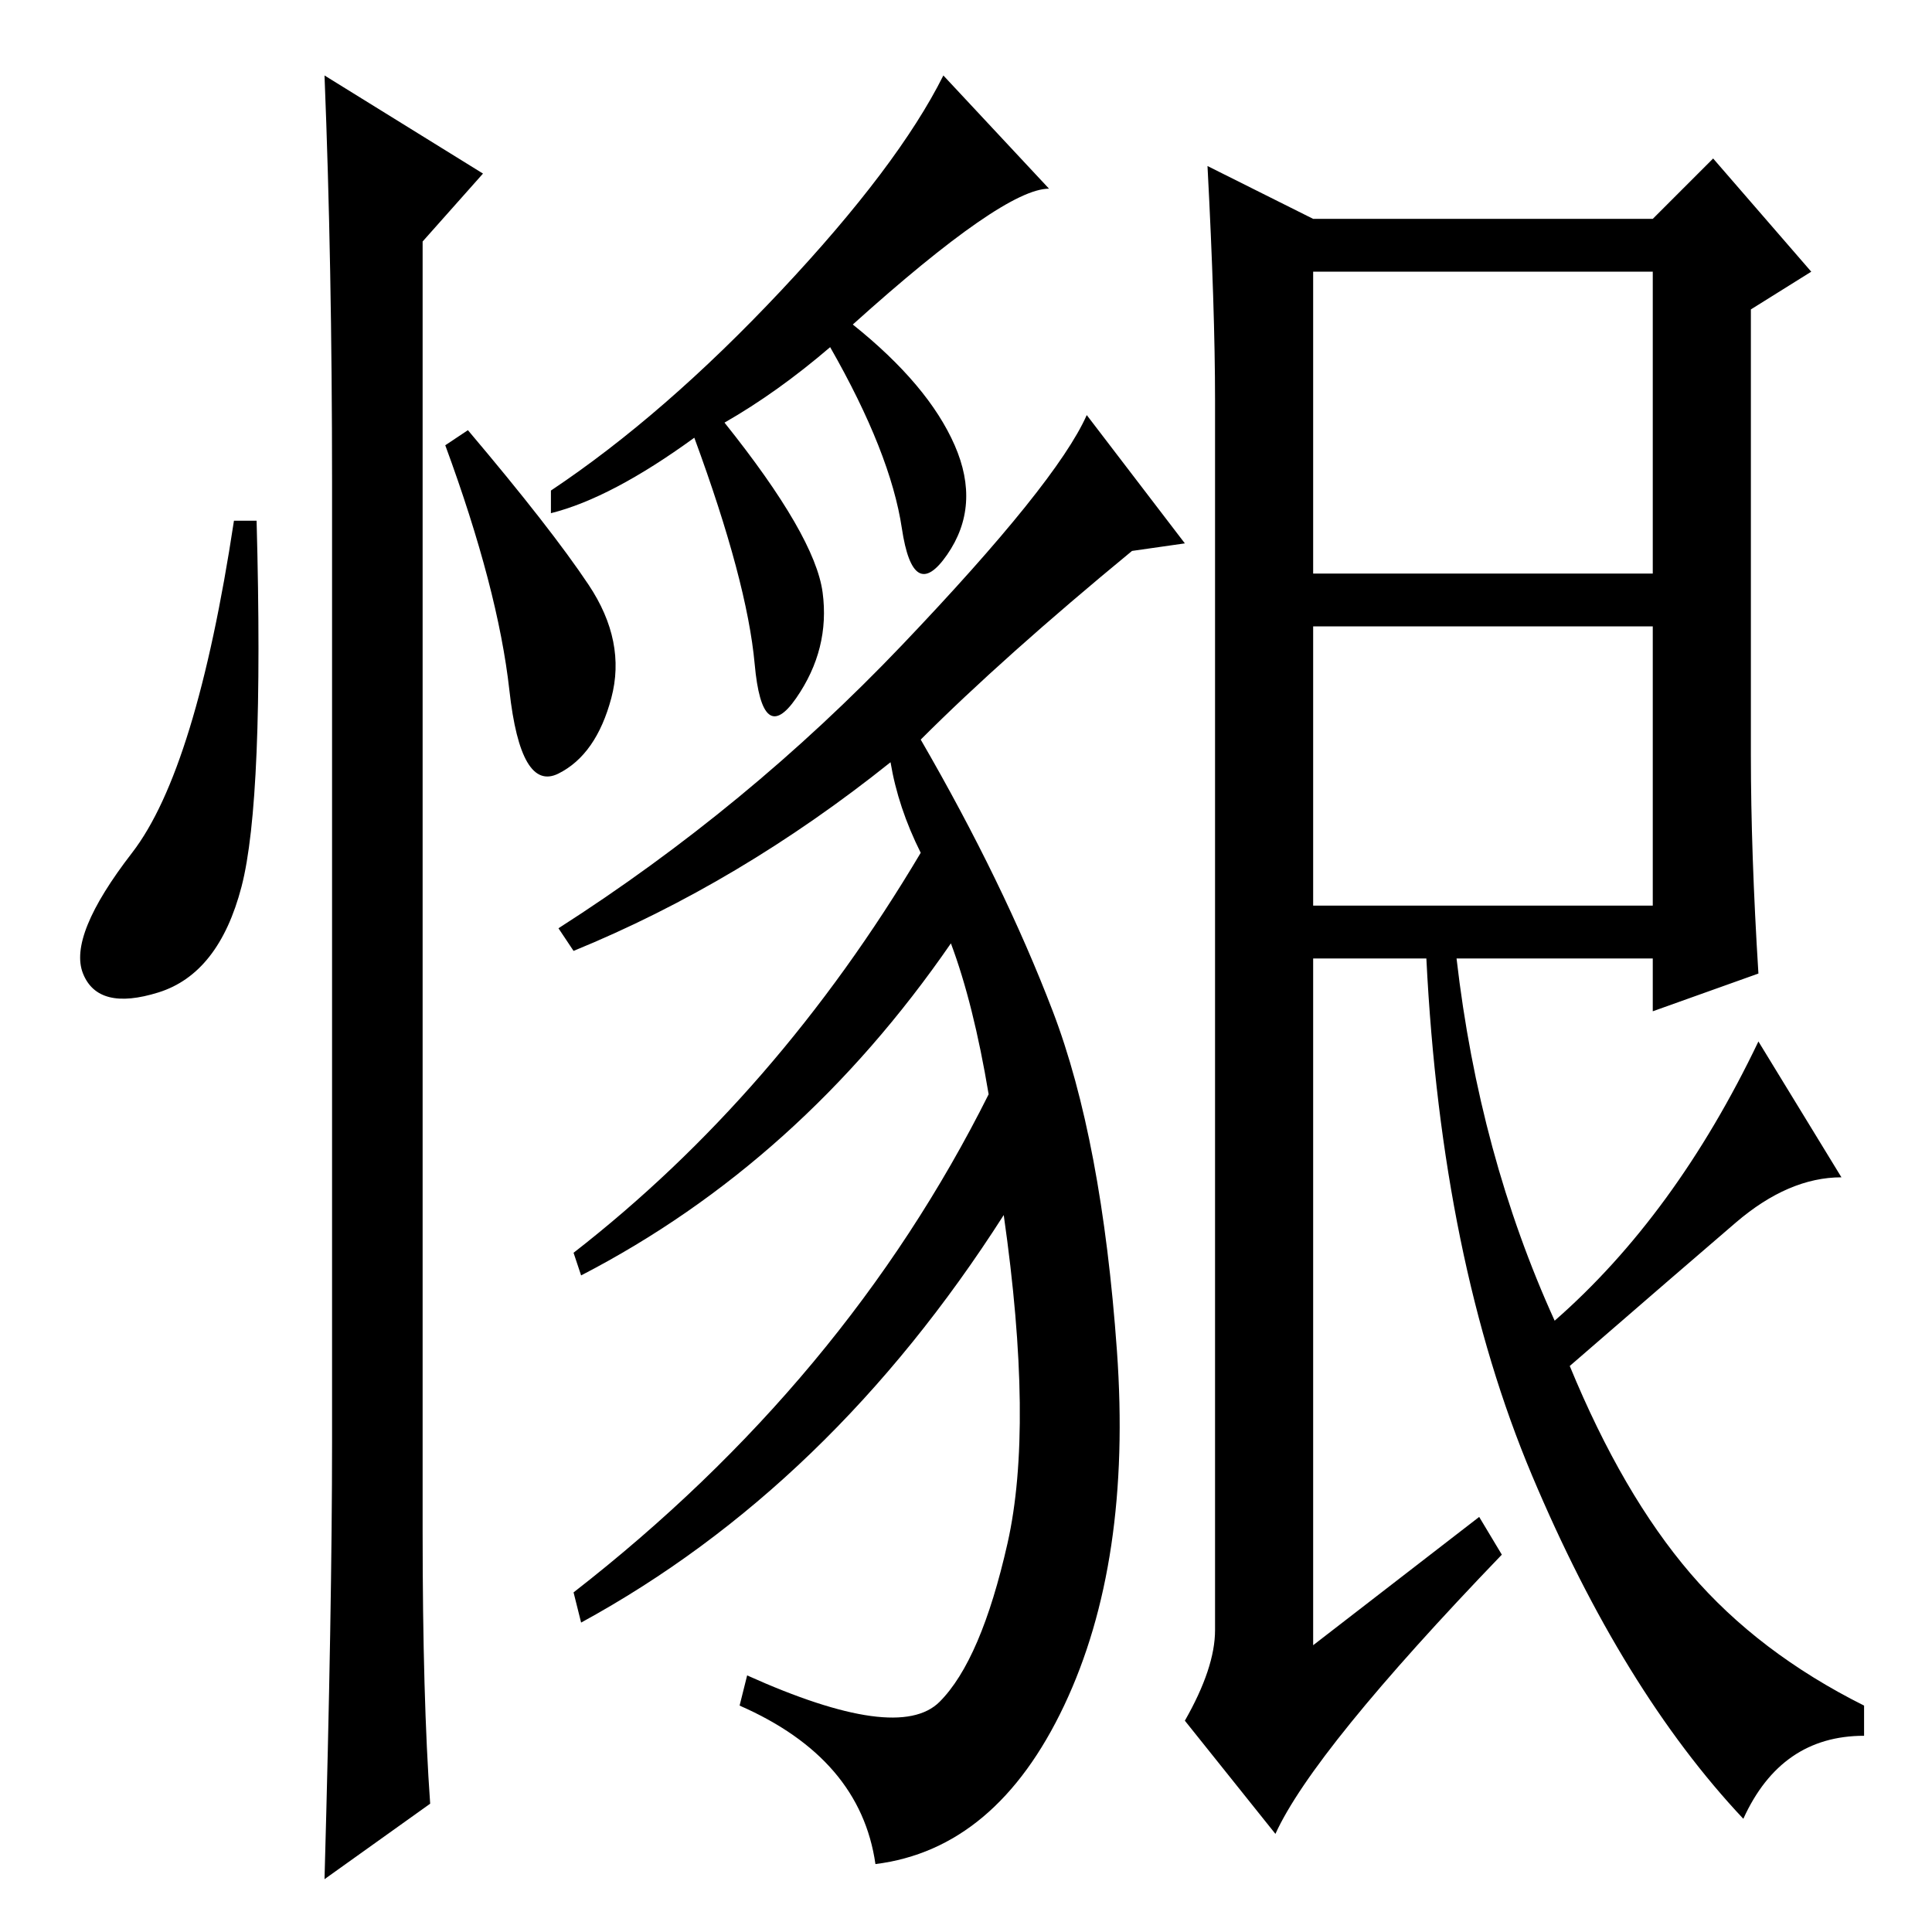 <?xml version="1.0" standalone="no"?>
<!DOCTYPE svg PUBLIC "-//W3C//DTD SVG 1.1//EN" "http://www.w3.org/Graphics/SVG/1.1/DTD/svg11.dtd" >
<svg xmlns="http://www.w3.org/2000/svg" xmlns:xlink="http://www.w3.org/1999/xlink" version="1.1" viewBox="0 -36 256 256">
  <g transform="matrix(1 0 0 -1 0 220)">
   <path fill="currentColor"
d="M139 231q-6 0 -26 -18q10 -8 13.5 -16t-1 -14.5t-6 3.5t-9.5 24q-7 -6 -14 -10q12 -15 13 -22.5t-3.5 -14t-5.5 4.5t-8 30q-11 -8 -19 -10v3q15 10 30.5 26.5t21.5 28.5zM157 184l-7 -1q-17 -14 -28 -25q11 -19 17.5 -36t8.5 -45t-7 -47t-25 -21q-2 14 -18 21l1 4
q20 -9 25.5 -3.5t9 21t-0.5 43.5q-23 -36 -56 -54l-1 4q36 28 55 66q-2 12 -5 20q-20 -29 -49 -44l-1 3q27 21 46 53q-3 6 -4 12q-20 -16 -42 -25l-2 3q25 16 45.5 37.5t24.5 30.5zM174 173v-37h45v37h-45zM232 156q0 -13 1 -29l-14 -5v7h-26q3 -26 13 -48q16 14 27 37
l11 -18q-7 0 -14 -6t-22 -19q7 -17 16 -27.5t23 -17.5v-4q-11 0 -16 -11q-16 17 -28 45.5t-14 68.5h-15v-91l22 17l3 -5q-25 -26 -30 -37l-12 15q4 7 4 12v163q0 12 -1 31l14 -7h45l8 8l13 -15l-8 -5v-59zM174 180h45v40h-45v-40zM32 138.5q-3 -11.5 -11 -14t-10 2.5t6.5 16
t13.5 44h3q1 -37 -2 -48.5zM43 246l21 -13l-8 -9v-171q0 -22 1 -36l-14 -10q1 36 1 58v127q0 29 -1 54zM78 178.5q5 -7.5 3 -15t-7 -10t-6.5 11t-8.5 32.5l3 2q11 -13 16 -20.5z" />
  </g>

</svg>
